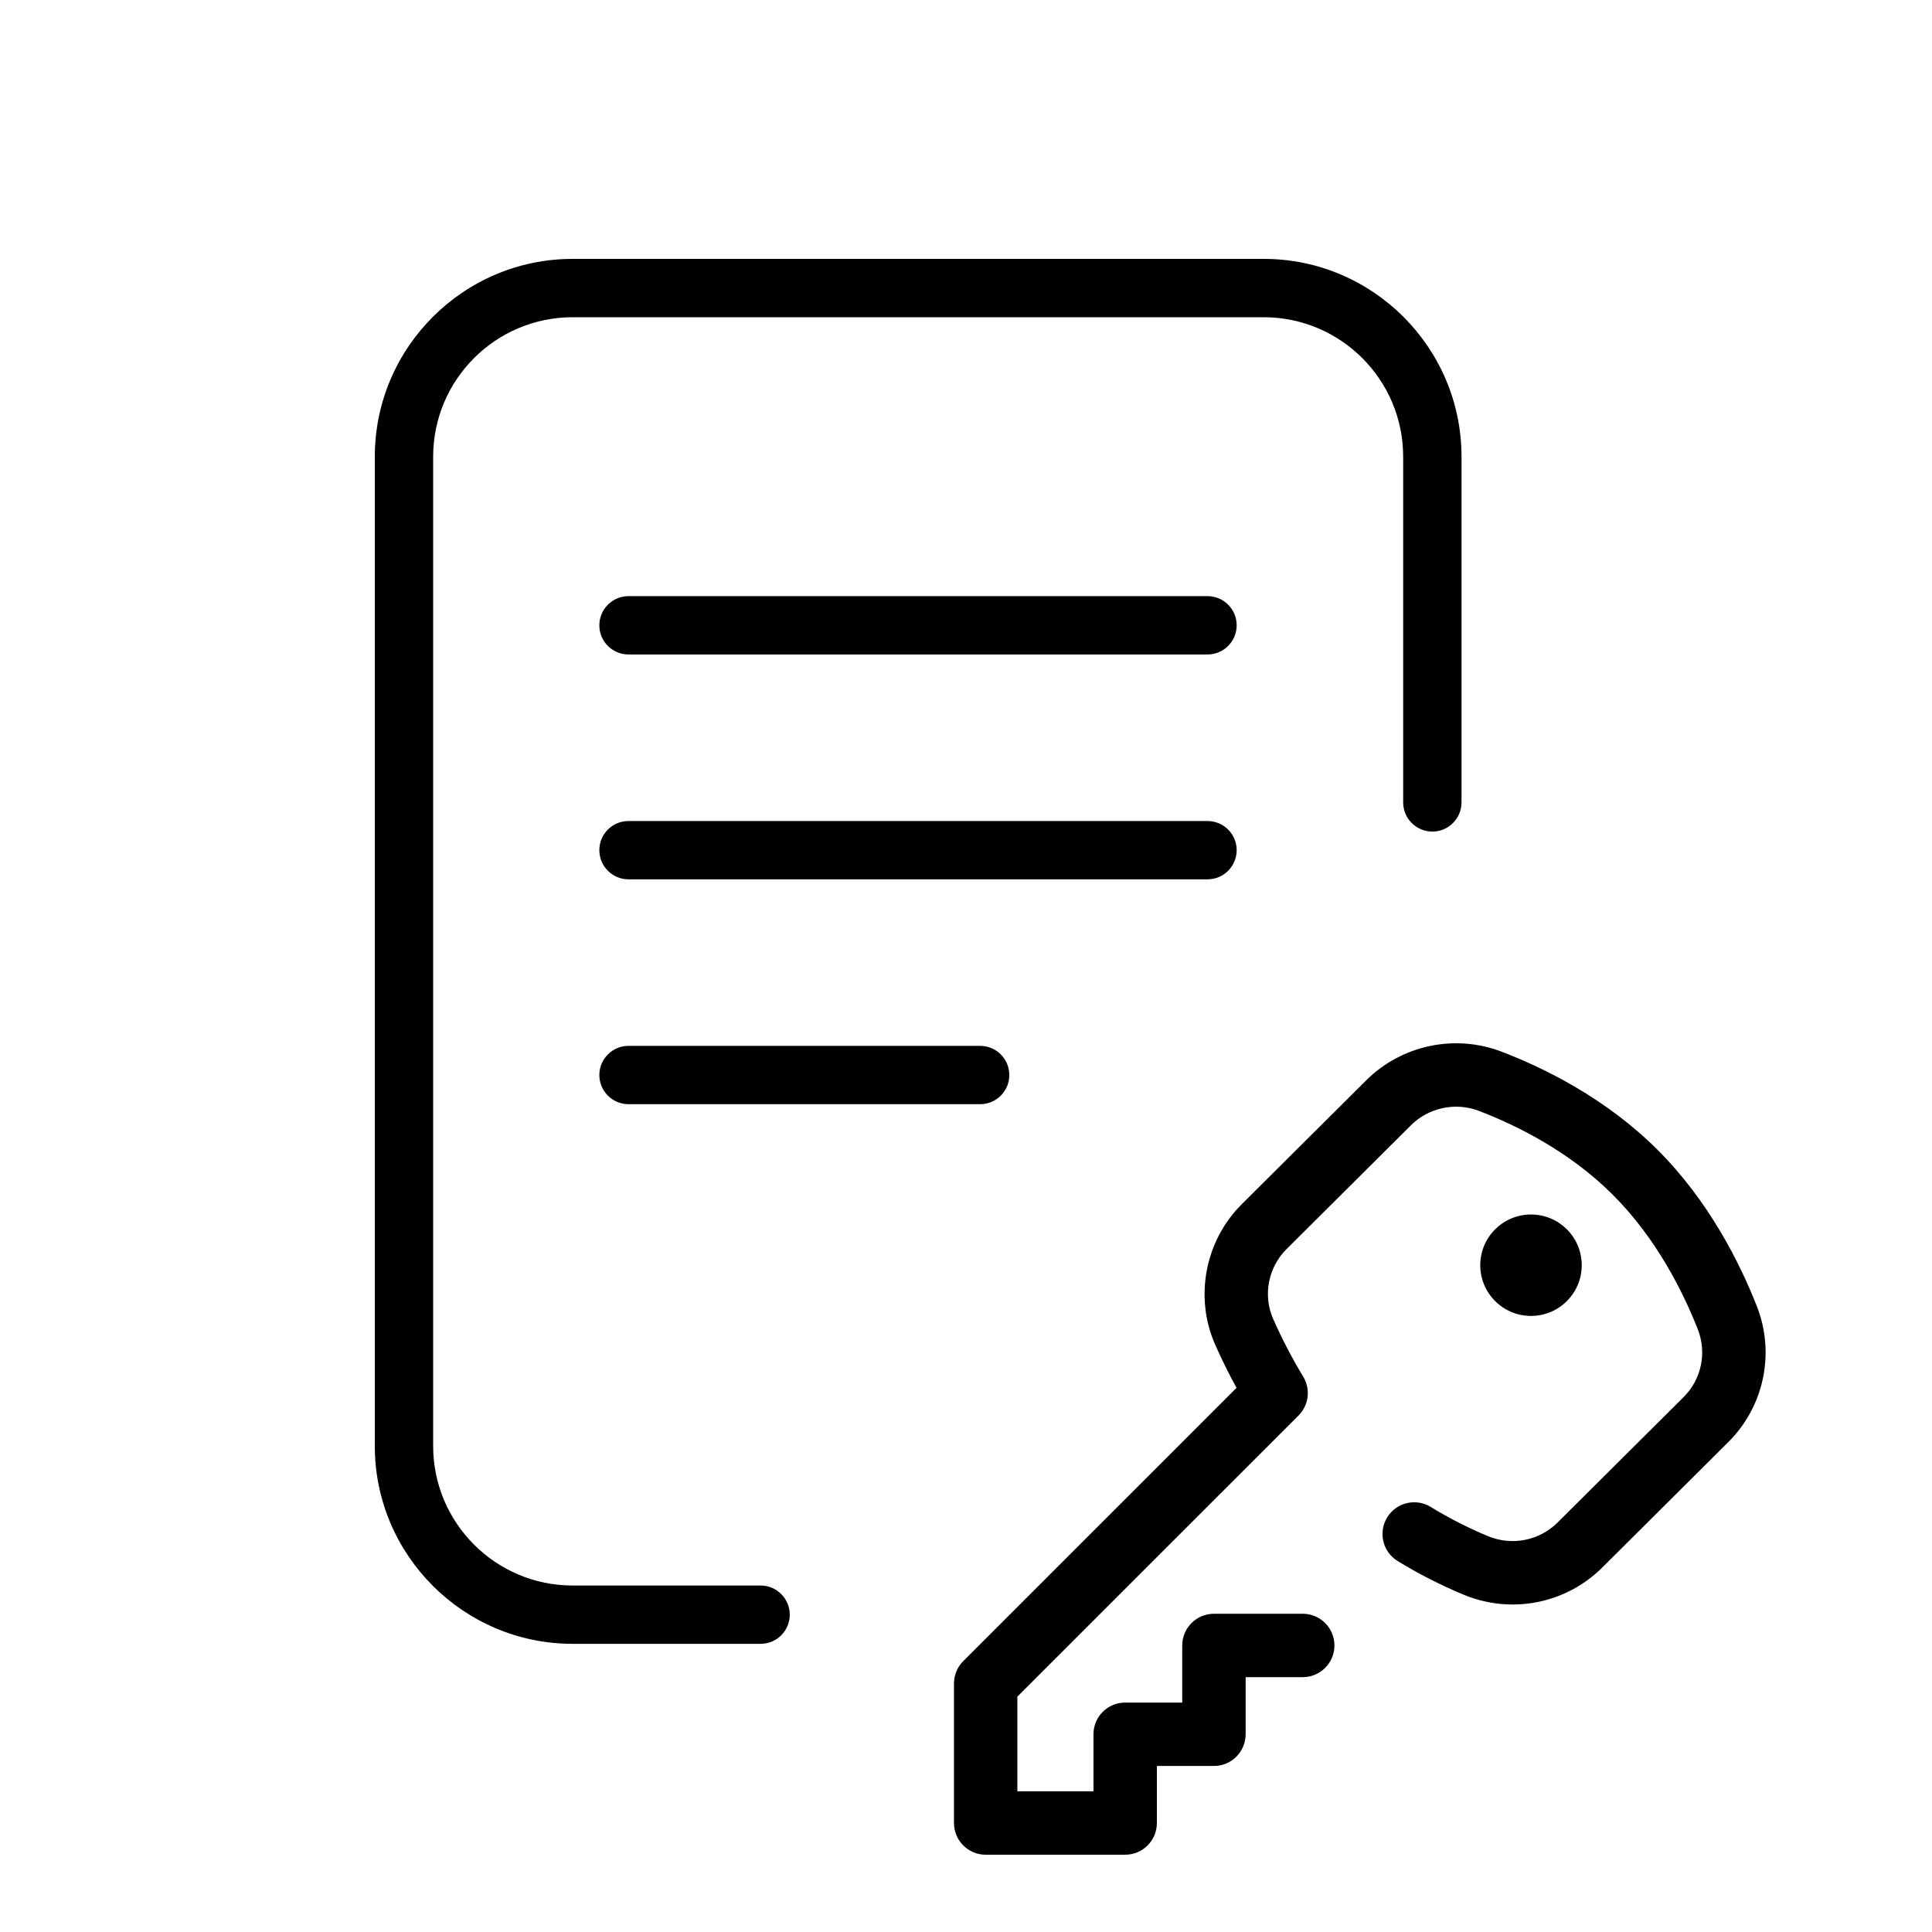 <svg width="50" height="50" viewBox="0 0 50 50" fill="none" xmlns="http://www.w3.org/2000/svg">
    <path
        d="M15.511 22.002C15.511 21.585 15.849 21.248 16.266 21.248H31.25C31.667 21.248 32.005 21.585 32.005 22.002C32.005 22.419 31.667 22.757 31.25 22.757H16.266C15.849 22.757 15.511 22.419 15.511 22.002Z"
        fill="#000000" />
    <path
        d="M15.511 27.822C15.511 27.405 15.849 27.067 16.266 27.067H25.366C25.783 27.067 26.121 27.405 26.121 27.822C26.121 28.239 25.783 28.576 25.366 28.576H16.266C15.849 28.576 15.511 28.239 15.511 27.822Z"
        fill="#000000" />
    <path
        d="M9.7 11.819C9.7 8.997 11.997 6.7 14.819 6.7H32.705C35.527 6.7 37.824 8.997 37.824 11.819V20.766C37.824 21.183 37.486 21.521 37.069 21.521C36.652 21.521 36.314 21.183 36.314 20.766V11.819C36.314 9.828 34.696 8.21 32.705 8.21H14.819C12.828 8.21 11.21 9.828 11.21 11.819V37.423C11.21 39.414 12.828 41.033 14.819 41.033H19.685C20.101 41.033 20.439 41.371 20.439 41.788C20.439 42.205 20.101 42.542 19.685 42.542H14.819C11.997 42.542 9.7 40.245 9.7 37.423V11.819Z"
        fill="#000000" />
    <path
        d="M15.511 16.183C15.511 15.766 15.849 15.428 16.266 15.428H31.25C31.667 15.428 32.005 15.766 32.005 16.183C32.005 16.6 31.667 16.938 31.25 16.938H16.266C15.849 16.938 15.511 16.6 15.511 16.183Z"
        fill="#000000" />
    <path
        d="M39.622 34.056C40.347 34.056 40.935 33.469 40.935 32.743C40.935 32.018 40.347 31.431 39.622 31.431C38.897 31.431 38.309 32.018 38.309 32.743C38.309 33.469 38.897 34.056 39.622 34.056Z"
        fill="#000000" />
    <path
        d="M45.467 33.805C45.029 32.689 44.226 31.08 42.886 29.746C41.551 28.418 39.959 27.637 38.858 27.216C37.649 26.755 36.275 27.046 35.358 27.958L32.136 31.165C31.181 32.116 30.906 33.579 31.451 34.805C31.62 35.186 31.804 35.558 32.001 35.917L24.929 42.989C24.775 43.143 24.689 43.352 24.689 43.569V47.179C24.689 47.633 25.056 48 25.509 48H29.119C29.573 48 29.94 47.633 29.94 47.179V45.703L31.417 45.703C31.87 45.703 32.237 45.335 32.237 44.882V43.405H33.714C34.167 43.405 34.535 43.038 34.535 42.585C34.535 42.131 34.167 41.764 33.714 41.764H31.417C30.964 41.764 30.596 42.131 30.596 42.585V44.062L29.119 44.062C28.666 44.062 28.299 44.429 28.299 44.882V46.359H26.329V43.909L33.606 36.633C33.873 36.366 33.923 35.95 33.727 35.627C33.443 35.158 33.181 34.657 32.951 34.138C32.68 33.53 32.818 32.802 33.294 32.328L36.516 29.121C36.976 28.664 37.665 28.518 38.272 28.749C39.225 29.113 40.598 29.784 41.729 30.91C42.866 32.042 43.559 33.435 43.94 34.405C44.177 35.01 44.033 35.697 43.572 36.156L40.311 39.402C39.836 39.874 39.127 40.013 38.505 39.754C37.992 39.54 37.495 39.287 37.028 39C36.642 38.763 36.137 38.884 35.9 39.27C35.663 39.657 35.784 40.162 36.17 40.399C36.709 40.73 37.283 41.023 37.875 41.269C39.112 41.783 40.522 41.507 41.469 40.565L44.73 37.319C45.655 36.399 45.944 35.019 45.467 33.805Z"
        fill="#000000" />
</svg>